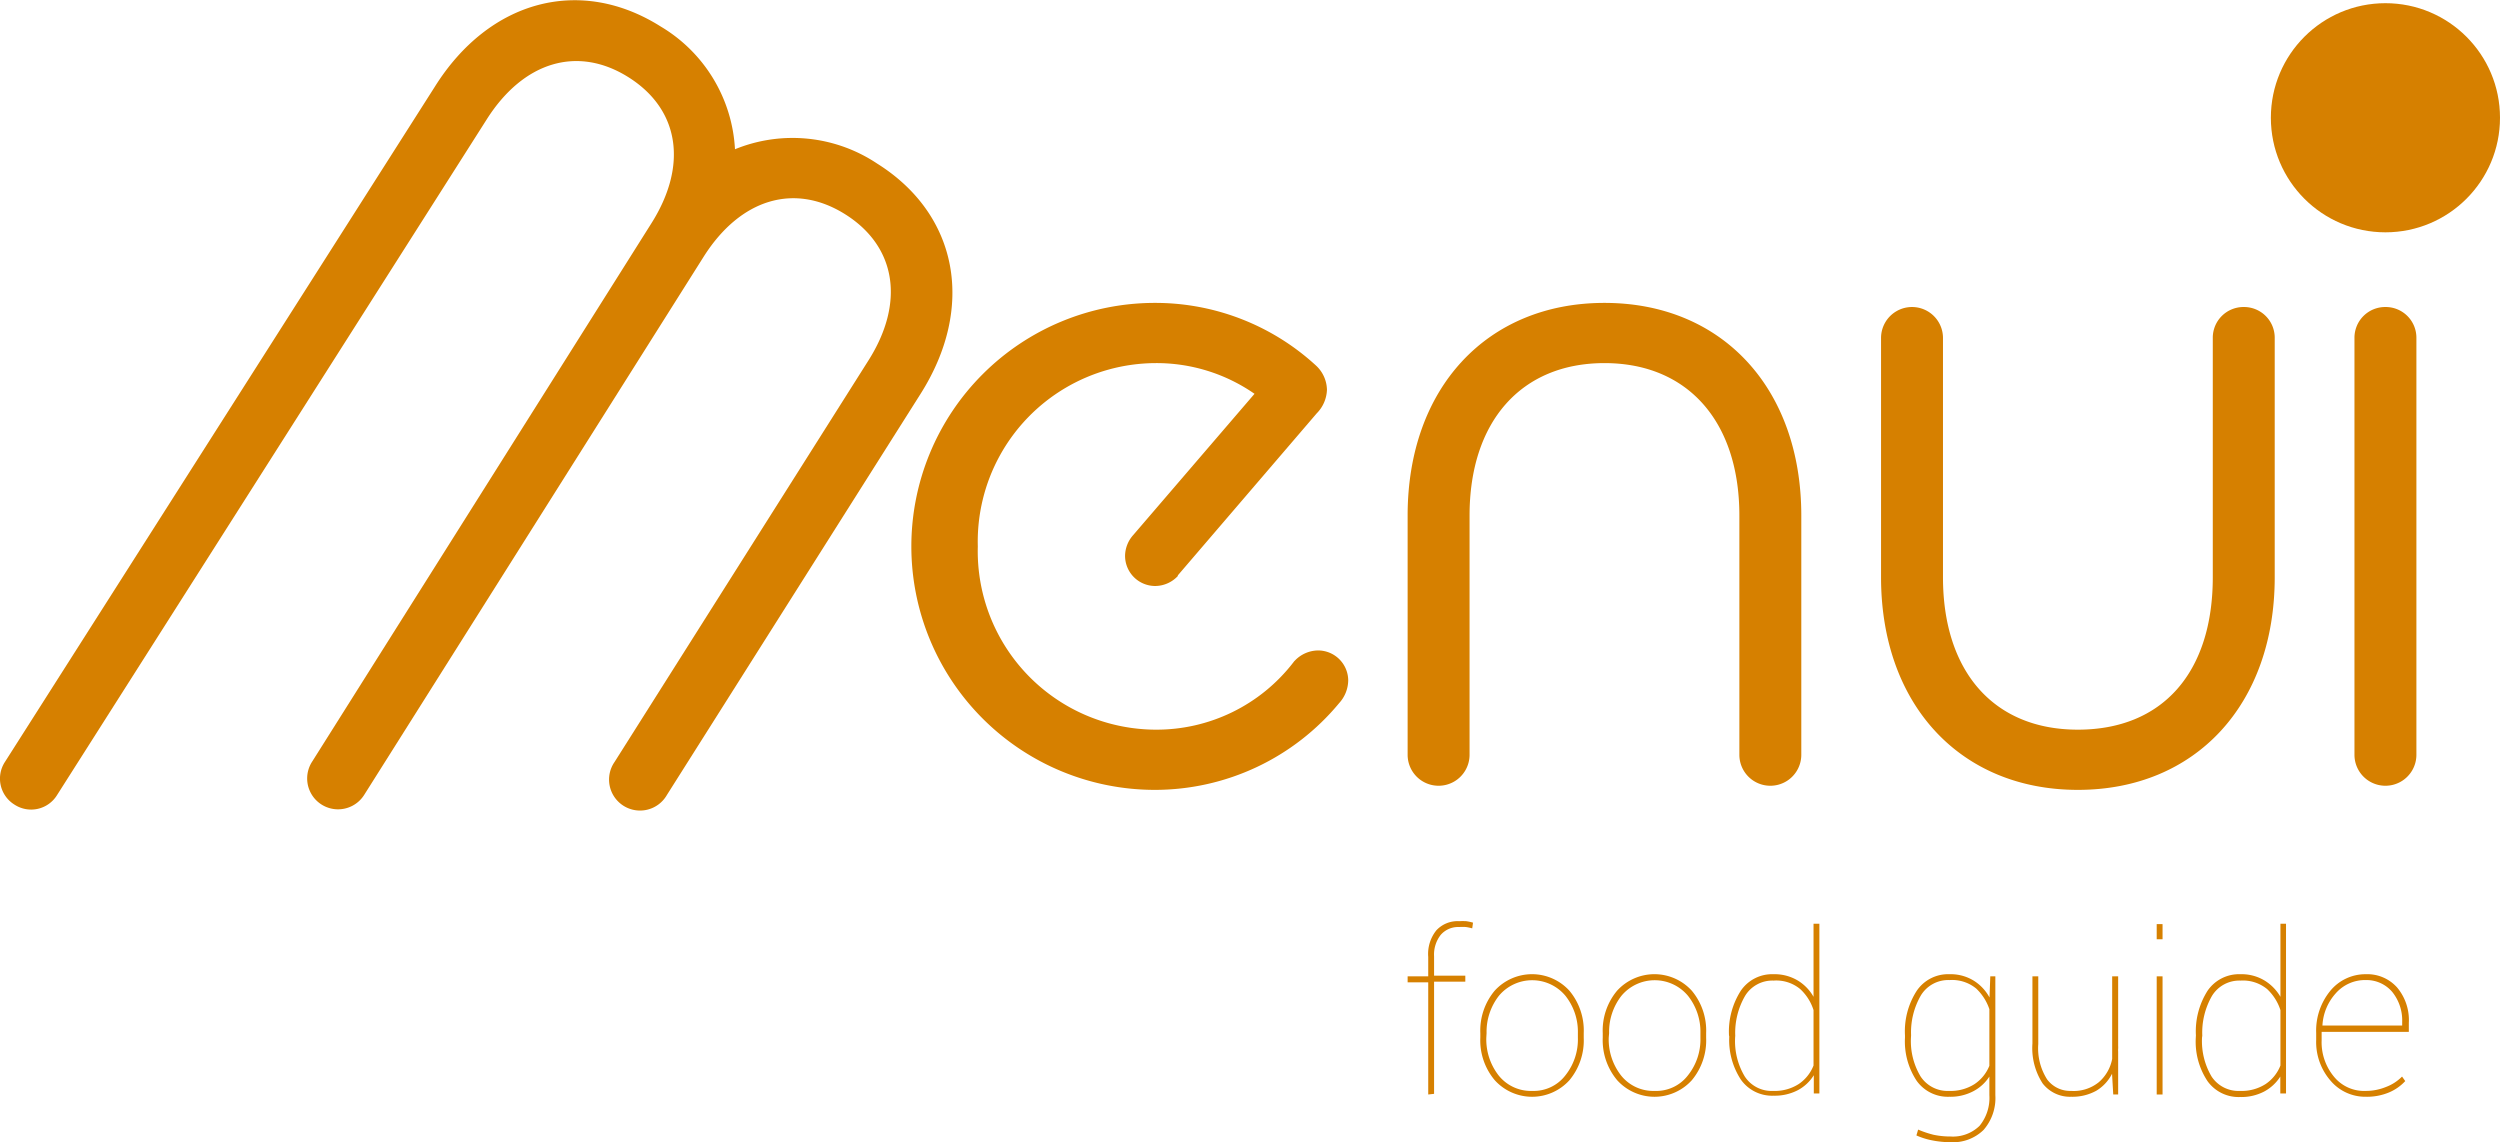 <svg xmlns="http://www.w3.org/2000/svg" viewBox="0 0 188.1 85.94"><defs><style>.cls-1{fill:#d68000;}</style></defs><title>logo_full_orange</title><g id="Warstwa_2" data-name="Warstwa 2"><g id="Warstwa_2-2" data-name="Warstwa 2"><path class="cls-1" d="M66,12.31A11.46,11.46,0,0,0,55.3,11.23,11.45,11.45,0,0,0,49.72,2c-6.06-3.83-12.91-2-17,4.52L.37,57.33a2.3,2.3,0,0,0,.72,3.21,2.29,2.29,0,0,0,3.21-.73L36.61,9c2.77-4.38,6.86-5.6,10.69-3.18s4.47,6.63,1.7,11L23.47,57.33a2.32,2.32,0,1,0,3.93,2.48L52.94,19.32c2.77-4.38,6.86-5.6,10.68-3.18s4.48,6.64,1.71,11L46.24,57.33a2.33,2.33,0,1,0,3.94,2.48L69.26,29.64C73.4,23.11,72.1,16.14,66,12.31Z"/><path class="cls-1" d="M99.15,48.94a2.45,2.45,0,0,0-1.71.75l-.07.07-.06.08A13,13,0,0,1,86.92,54.9,13.43,13.43,0,0,1,73.57,41.11,13.43,13.43,0,0,1,86.92,27.32a12.92,12.92,0,0,1,7.47,2.31L85.27,40.25a2.39,2.39,0,0,0-.62,1.57,2.27,2.27,0,0,0,2.27,2.27,2.35,2.35,0,0,0,1.7-.75l0-.05L99.07,31.1a2.64,2.64,0,0,0,.77-1.78A2.55,2.55,0,0,0,99,27.49a17.86,17.86,0,0,0-12.11-4.7,18.32,18.32,0,0,0,0,36.64,18,18,0,0,0,13.87-6.53,2.59,2.59,0,0,0,.68-1.69A2.27,2.27,0,0,0,99.15,48.94Z"/><path class="cls-1" d="M120.72,22.79c-8.86,0-14.81,6.43-14.81,16v18a2.33,2.33,0,0,0,4.66,0v-18c0-7.08,3.89-11.47,10.15-11.47s10.15,4.39,10.15,11.47v18a2.33,2.33,0,0,0,4.66,0v-18C135.53,29.22,129.58,22.79,120.72,22.79Z"/><path class="cls-1" d="M168.82,23.1a2.31,2.31,0,0,0-2.33,2.33v18c0,7.18-3.79,11.47-10.15,11.47s-10.15-4.4-10.15-11.47v-18a2.33,2.33,0,1,0-4.66,0v18c0,9.57,5.95,16,14.81,16s14.81-6.43,14.81-16v-18A2.31,2.31,0,0,0,168.82,23.1Z"/><path class="cls-1" d="M179.48,23.1a2.31,2.31,0,0,0-2.33,2.33V56.79a2.33,2.33,0,0,0,4.66,0V25.43A2.31,2.31,0,0,0,179.48,23.1Z"/><path class="cls-1" d="M107.46,82.35V73.91h-1.55v-.45h1.55V72a2.83,2.83,0,0,1,.61-2,2.17,2.17,0,0,1,1.71-.69,4.89,4.89,0,0,1,.54,0,3.82,3.82,0,0,1,.51.11l-.06.43a3.65,3.65,0,0,0-.47-.1,3.49,3.49,0,0,0-.51,0,1.73,1.73,0,0,0-1.39.59,2.4,2.4,0,0,0-.5,1.61v1.46h2.35v.45H107.9v8.44Z"/><path class="cls-1" d="M111.38,77.73a4.67,4.67,0,0,1,1.08-3.19,3.8,3.8,0,0,1,5.62,0,4.67,4.67,0,0,1,1.08,3.19v.35a4.68,4.68,0,0,1-1.08,3.2,3.79,3.79,0,0,1-5.61,0,4.64,4.64,0,0,1-1.09-3.2Zm.45.35a4.41,4.41,0,0,0,.93,2.84,3.1,3.1,0,0,0,2.53,1.16,3,3,0,0,0,2.49-1.17,4.33,4.33,0,0,0,.94-2.83v-.35a4.35,4.35,0,0,0-.94-2.81,3.26,3.26,0,0,0-5,0,4.4,4.4,0,0,0-.93,2.81Z"/><path class="cls-1" d="M120.59,77.73a4.67,4.67,0,0,1,1.08-3.19,3.8,3.8,0,0,1,5.62,0,4.67,4.67,0,0,1,1.08,3.19v.35a4.68,4.68,0,0,1-1.08,3.2,3.79,3.79,0,0,1-5.61,0,4.68,4.68,0,0,1-1.09-3.2Zm.45.35a4.41,4.41,0,0,0,.93,2.84,3.1,3.1,0,0,0,2.53,1.16A3,3,0,0,0,127,80.91a4.33,4.33,0,0,0,.94-2.83v-.35a4.35,4.35,0,0,0-.94-2.81,3.26,3.26,0,0,0-5,0,4.4,4.4,0,0,0-.93,2.81Z"/><path class="cls-1" d="M130.09,77.9a5.7,5.7,0,0,1,.89-3.36,2.85,2.85,0,0,1,2.46-1.24,3.4,3.4,0,0,1,1.8.46A3.36,3.36,0,0,1,136.45,75v-5.5h.44v6.69a0,0,0,0,0,0,0v3.62s0,0,0,0h0v2.46h-.42l0-1.37a3.14,3.14,0,0,1-1.21,1.13,3.75,3.75,0,0,1-1.81.41,2.88,2.88,0,0,1-2.46-1.2,5.42,5.42,0,0,1-.88-3.25Zm.46.17a5.17,5.17,0,0,0,.73,2.93,2.41,2.41,0,0,0,2.14,1.08,3.32,3.32,0,0,0,1.92-.52,3,3,0,0,0,1.11-1.39V76a3.65,3.65,0,0,0-1-1.58,2.82,2.82,0,0,0-2-.64,2.4,2.4,0,0,0-2.15,1.15,5.54,5.54,0,0,0-.74,3Z"/><path class="cls-1" d="M143.33,77.9a5.62,5.62,0,0,1,.89-3.36,2.85,2.85,0,0,1,2.46-1.24,3.31,3.31,0,0,1,1.8.47,3.39,3.39,0,0,1,1.21,1.28l.06-1.59h.38v2.76s0,0,0,0v3.62a0,0,0,0,0,0,0h0V82.4a3.65,3.65,0,0,1-.89,2.62,3.29,3.29,0,0,1-2.47.92,7.16,7.16,0,0,1-1.35-.13,5.4,5.4,0,0,1-1.23-.38l.13-.44a7.54,7.54,0,0,0,1.16.39,6.05,6.05,0,0,0,1.27.13,2.87,2.87,0,0,0,2.19-.8,3.32,3.32,0,0,0,.74-2.31V81a3.19,3.19,0,0,1-1.22,1.11,3.68,3.68,0,0,1-1.8.41,2.88,2.88,0,0,1-2.45-1.2,5.36,5.36,0,0,1-.88-3.25Zm.45.17a5.17,5.17,0,0,0,.73,2.93,2.43,2.43,0,0,0,2.15,1.08,3.34,3.34,0,0,0,1.9-.51,3,3,0,0,0,1.12-1.38V75.93a3.8,3.8,0,0,0-1-1.56,2.86,2.86,0,0,0-2-.63,2.41,2.41,0,0,0-2.15,1.15,5.54,5.54,0,0,0-.74,3Z"/><path class="cls-1" d="M158.91,80.79a3.13,3.13,0,0,1-1.19,1.28,3.69,3.69,0,0,1-1.88.45,2.6,2.6,0,0,1-2.15-1,4.88,4.88,0,0,1-.77-3V73.46h.44v5.09a4.34,4.34,0,0,0,.67,2.67,2.16,2.16,0,0,0,1.8.86,3,3,0,0,0,2.09-.66,3.07,3.07,0,0,0,1-1.75V73.46h.45v5.23h0a1.41,1.41,0,0,1,0,.21,1.62,1.62,0,0,0,0,.23v3.22H159Z"/><path class="cls-1" d="M162.71,70.67h-.44V69.53h.44Zm0,11.68h-.44V73.46h.44Z"/><path class="cls-1" d="M165.22,77.9a5.7,5.7,0,0,1,.88-3.36,2.87,2.87,0,0,1,2.47-1.24,3.34,3.34,0,0,1,1.79.46A3.46,3.46,0,0,1,171.58,75v-5.5H172v6.69s0,0,0,0v3.62a0,0,0,0,0,0,0h0v2.46h-.43V81a3.24,3.24,0,0,1-1.22,1.13,3.72,3.72,0,0,1-1.81.41,2.88,2.88,0,0,1-2.45-1.2,5.36,5.36,0,0,1-.88-3.25Zm.46.17A5.25,5.25,0,0,0,166.4,81a2.42,2.42,0,0,0,2.14,1.08,3.33,3.33,0,0,0,1.93-.52,3,3,0,0,0,1.11-1.39V76a3.74,3.74,0,0,0-1-1.58,2.86,2.86,0,0,0-2-.64,2.41,2.41,0,0,0-2.15,1.15,5.55,5.55,0,0,0-.73,3Z"/><path class="cls-1" d="M178,82.52a3.42,3.42,0,0,1-2.65-1.21,4.44,4.44,0,0,1-1.08-3.07v-.52a4.72,4.72,0,0,1,1.07-3.18A3.42,3.42,0,0,1,178,73.3a3,3,0,0,1,2.36,1,3.81,3.81,0,0,1,.88,2.66v.68h-6.56v.63a4.06,4.06,0,0,0,.92,2.73A2.92,2.92,0,0,0,178,82.08a4,4,0,0,0,1.53-.3,3.33,3.33,0,0,0,1.2-.78l.24.34a3.51,3.51,0,0,1-1.21.85A4.29,4.29,0,0,1,178,82.52Zm0-8.78a2.93,2.93,0,0,0-2.26,1,3.91,3.91,0,0,0-1,2.42l0,0h6V76.9a3.41,3.41,0,0,0-.75-2.27A2.54,2.54,0,0,0,178,73.74Z"/><circle class="cls-1" cx="179.48" cy="8.86" r="8.62"/></g></g></svg>